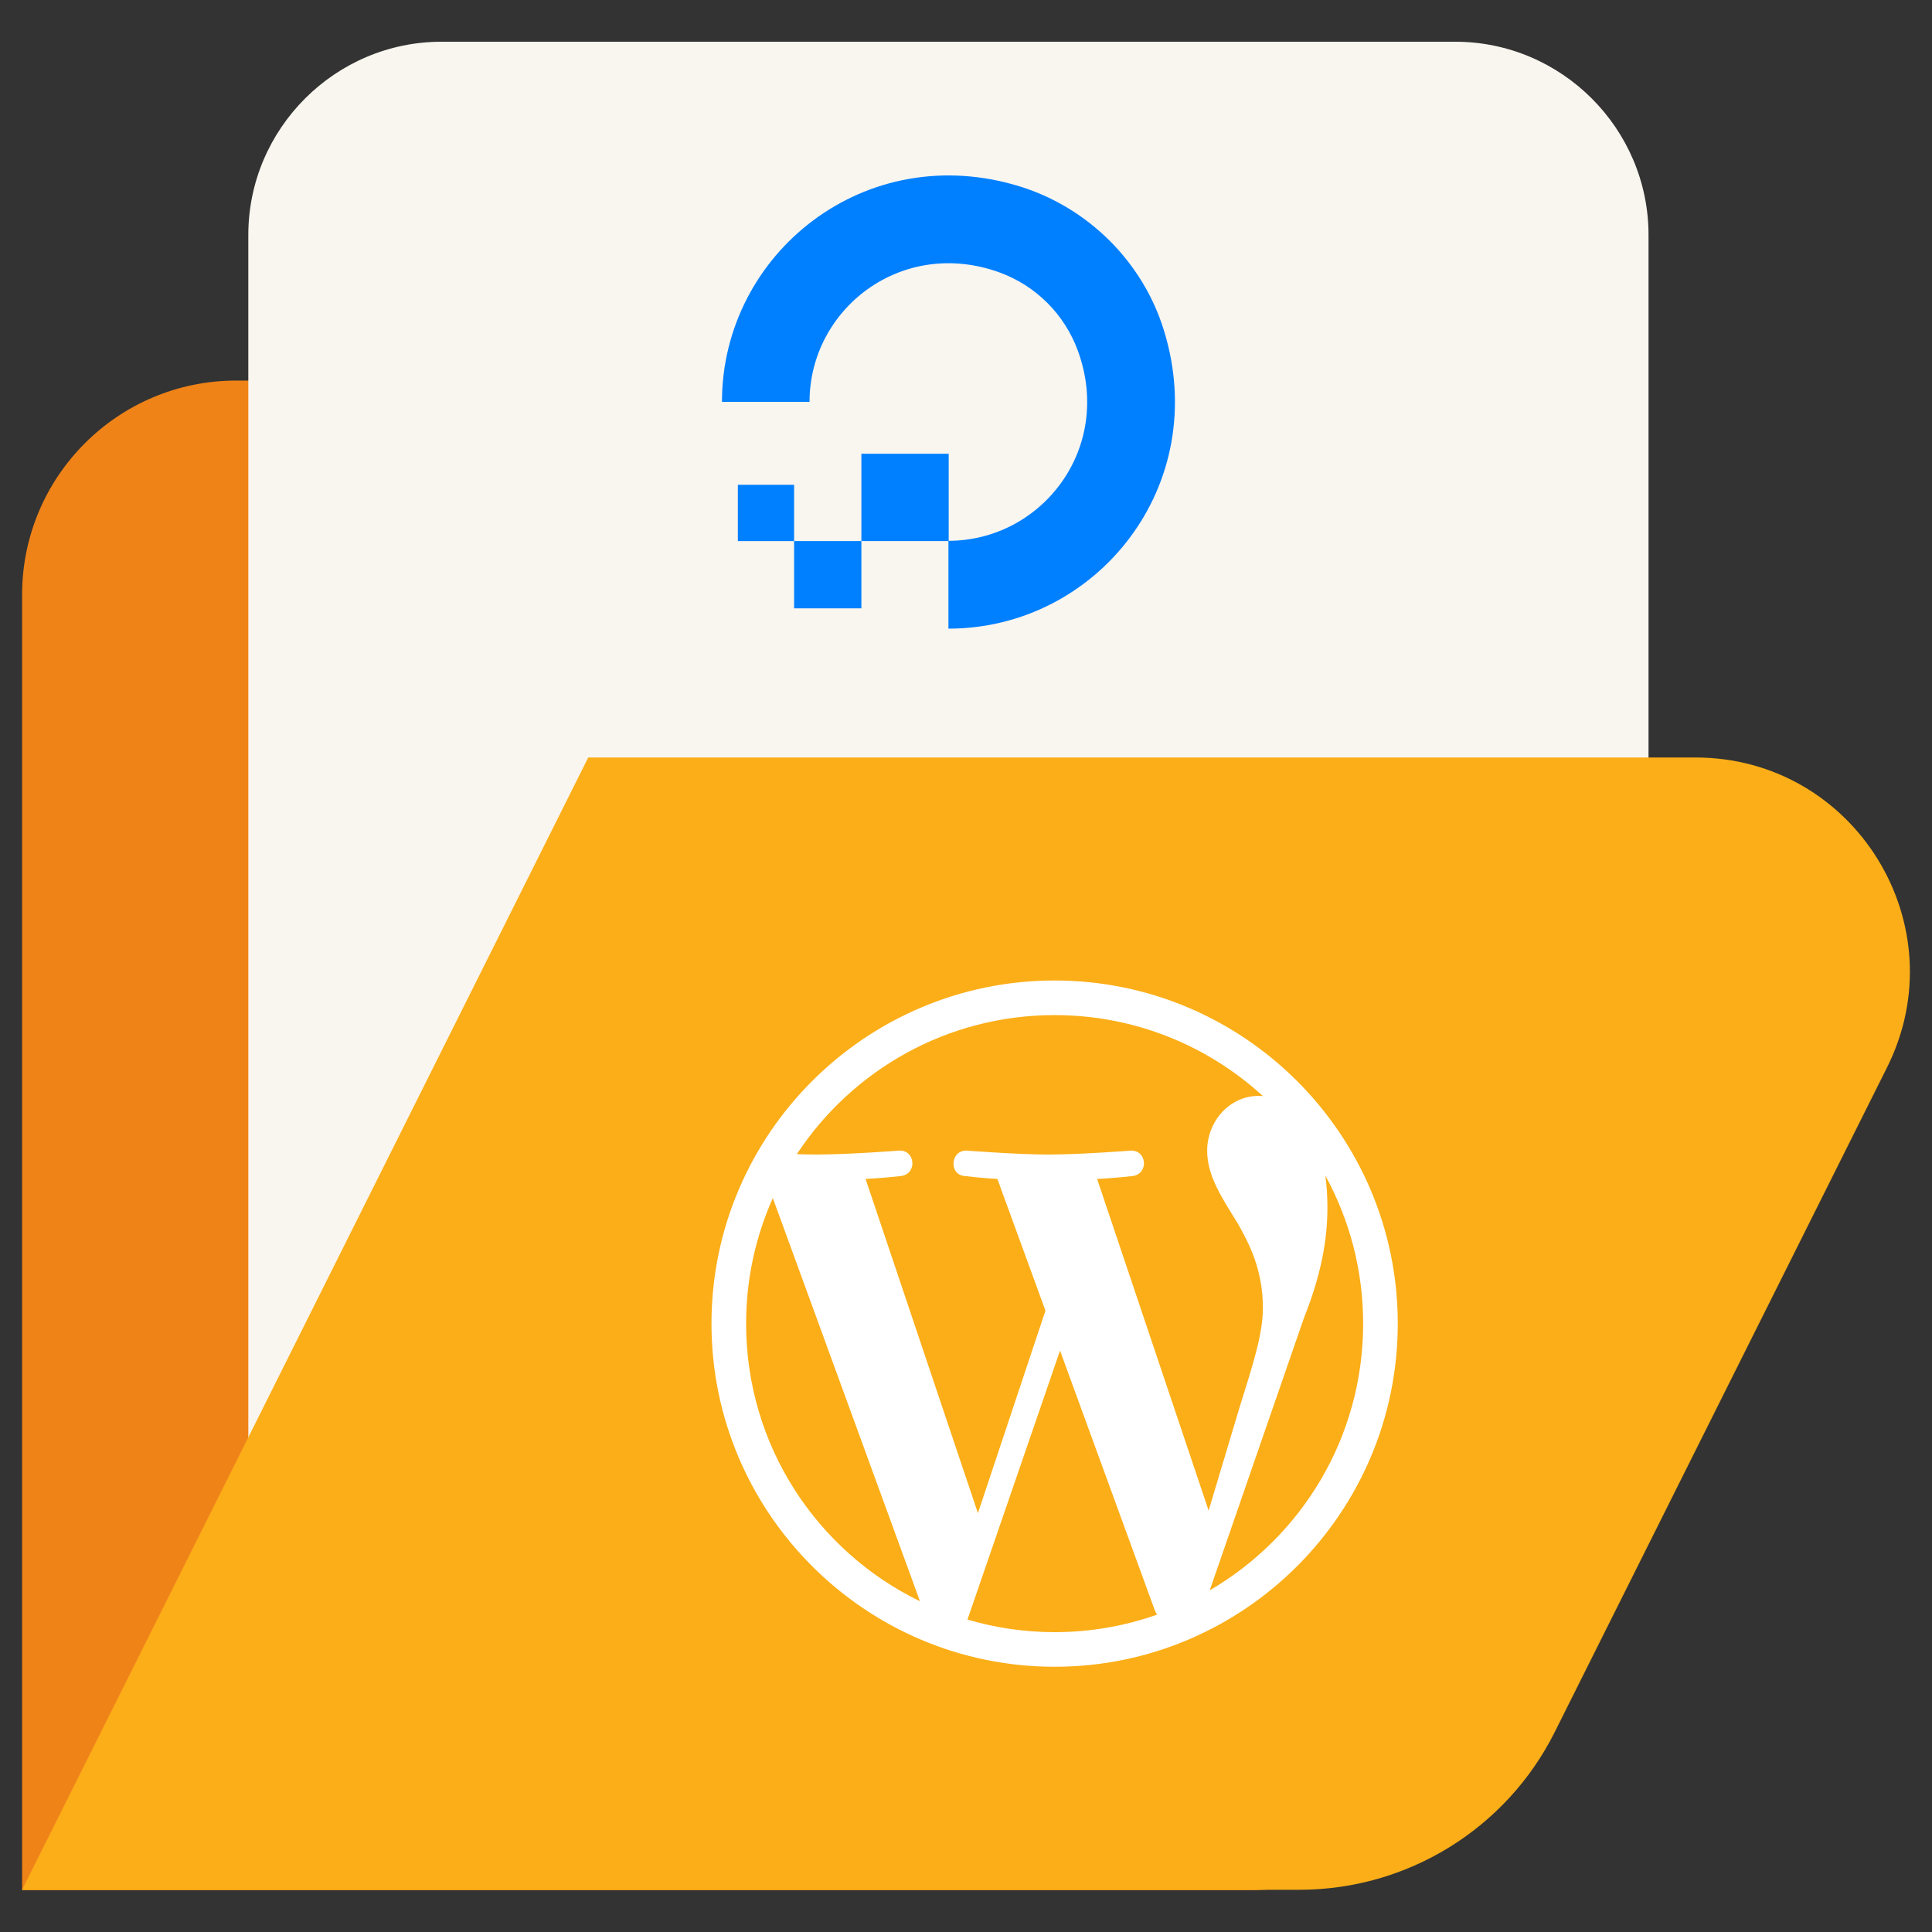 <?xml version="1.0" encoding="utf-8"?>
<!-- Generator: Adobe Illustrator 26.0.1, SVG Export Plug-In . SVG Version: 6.00 Build 0)  -->
<svg version="1.1" id="Layer_1" xmlns="http://www.w3.org/2000/svg" xmlns:xlink="http://www.w3.org/1999/xlink" x="0px" y="0px"
	 width="80px" height="80px" viewBox="0 0 80 80" style="enable-background:new 0 0 80 80;" xml:space="preserve">
<rect x="0" y="0" width="80" height="80" fill="#333333" stroke="none"/>
<style type="text/css">
	.st0{display:none;opacity:0.5;fill:#FFC63A;}
	.st1{fill:#EF8318;}
	.st2{fill:#F9F5EF;}
	.st3{fill:#FBAE17;}
	.st4{fill:#FFFFFF;}
	.st5{fill:#0061D5;}
	.st6{fill:#0D2481;}
	.st7{fill:#252525;}
	.st8{fill:#171717;}
	.st9{fill:none;}
	.st10{fill:#00AC47;}
	.st11{fill:#FFBA00;}
	.st12{fill:#00832D;}
	.st13{fill:#2684FC;}
	.st14{fill:#0066DA;}
	.st15{fill:#EA4335;}
	.st16{fill:#E01E5A;}
	.st17{fill:#36C5F0;}
	.st18{fill:#2EB67D;}
	.st19{fill:#ECB22E;}
	.st20{fill:#0364B8;}
	.st21{fill:#0078D4;}
	.st22{fill:#1490DF;}
	.st23{fill:#28A8EA;}
	.st24{fill:#252F3E;}
	.st25{fill:#FF9900;}
	.st26{fill:#4285F4;}
	.st27{fill:#34A853;}
	.st28{fill:#FBBC05;}
	.st29{fill-rule:evenodd;clip-rule:evenodd;fill:#0080FF;}
</style>
<path class="st1" d="M61.113,68.881c0,5.187-4.205,9.391-9.391,9.391H0.915V24.628
	c0-4.899,3.971-8.87,8.87-8.87h51.328V68.881z"/>
<path class="st2" d="M68.262,61.708h-57.98V9.728c0-4.4,3.6-8,8-8h41.98c4.4,0,8,3.6,8,8V61.708z"/>
<path class="st3" d="M78.137,44.203L64.382,71.714c-2.003,4.007-6.099,6.538-10.579,6.538H0.915
	L24.358,31.366h45.846C76.797,31.366,81.086,38.306,78.137,44.203z"/>
<path class="st4" d="M43.67,40.6c-7.835,0-14.209,6.374-14.209,14.208
	c0,7.835,6.374,14.209,14.209,14.209c7.835,0,14.209-6.375,14.209-14.209
	C57.879,46.974,51.504,40.6,43.67,40.6z M30.895,54.809c0-1.852,0.397-3.61,1.106-5.199
	l6.094,16.696C33.833,64.235,30.895,59.865,30.895,54.809z M43.67,67.584
	c-1.254,0-2.464-0.184-3.609-0.521l3.833-11.138l3.926,10.758c0.026,0.063,0.058,0.121,0.091,0.176
	C46.584,67.327,45.157,67.584,43.67,67.584z M45.43,48.819c0.769-0.04,1.462-0.121,1.462-0.121
	c0.688-0.081,0.607-1.093-0.082-1.053c0,0-2.069,0.162-3.405,0.162c-1.255,0-3.364-0.162-3.364-0.162
	c-0.689-0.04-0.77,1.012-0.081,1.053c0,0,0.652,0.081,1.34,0.121l1.99,5.453l-2.796,8.384
	l-4.652-13.838c0.77-0.04,1.462-0.121,1.462-0.121c0.688-0.081,0.607-1.093-0.082-1.053
	c0,0-2.069,0.162-3.405,0.162c-0.24,0-0.522-0.006-0.822-0.015c2.284-3.468,6.21-5.758,10.674-5.758
	c3.326,0,6.354,1.272,8.627,3.354c-0.055-0.003-0.109-0.01-0.165-0.01
	c-1.255,0-2.145,1.093-2.145,2.267c0,1.053,0.607,1.944,1.255,2.996
	c0.486,0.851,1.053,1.944,1.053,3.523c0,1.093-0.421,2.362-0.972,4.13l-1.275,4.257L45.43,48.819z
	 M54.88,48.68c0.997,1.819,1.565,3.908,1.565,6.129c0,4.713-2.554,8.828-6.352,11.042l3.902-11.281
	c0.729-1.822,0.971-3.28,0.971-4.576C54.966,49.523,54.935,49.087,54.88,48.68z"/>
<g>
	<path class="st29" d="M39.273,26.031v-3.637c3.85,0,6.838-3.818,5.36-7.869
		c-0.55-1.507-1.737-2.694-3.243-3.244c-4.052-1.467-7.869,1.51-7.869,5.36h-3.626
		c0-6.135,5.934-10.921,12.368-8.911c2.808,0.883,5.051,3.116,5.924,5.924
		C50.195,20.096,45.42,26.031,39.273,26.031"/>
	<path class="st29" d="M35.668,22.404h3.615v-3.615h-3.615L35.668,22.404z M32.882,25.19h2.786v-2.786
		h-2.786V25.19z M30.553,22.405h2.329v-2.33h-2.329V22.405z"/>
</g>
</svg>
